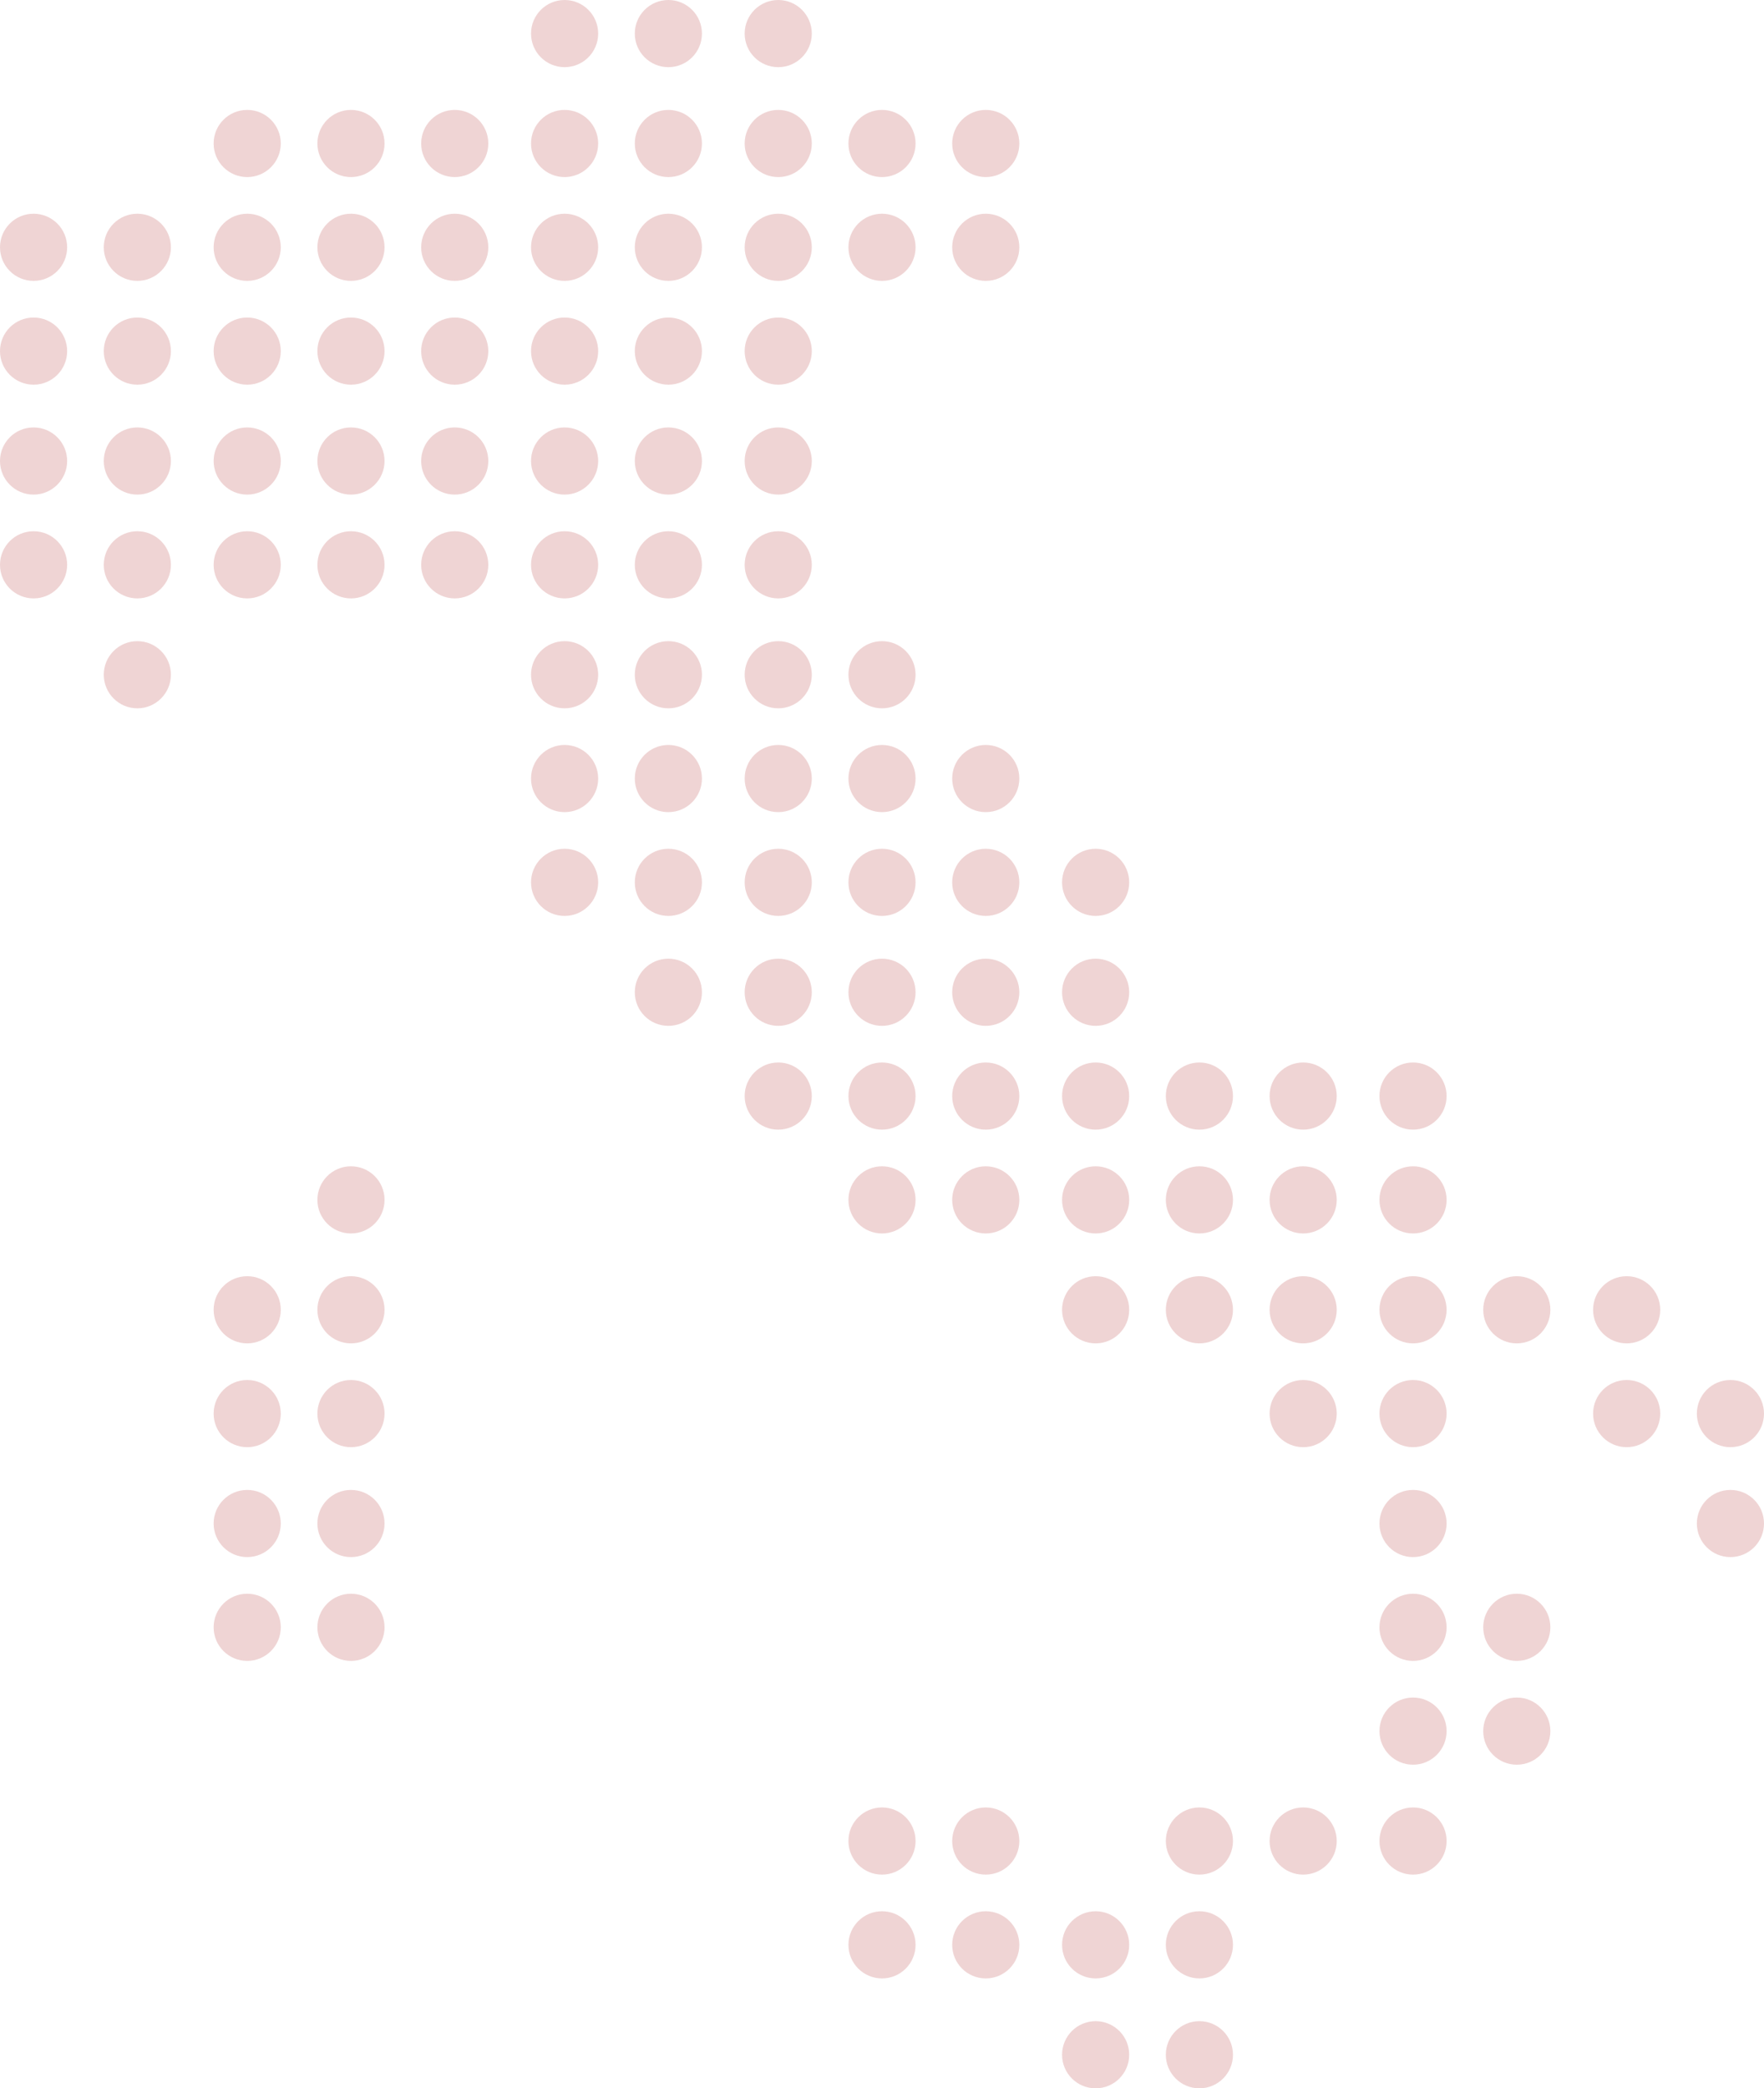 <svg width="289" height="342" viewBox="0 0 289 342" fill="none" xmlns="http://www.w3.org/2000/svg">
<path d="M283.5 237C286.538 237 289 234.538 289 231.5C289 228.462 286.538 226 283.5 226C280.462 226 278 228.462 278 231.5C278 234.538 280.462 237 283.5 237Z" fill="#EFD4D4"/>
<path d="M266.5 220C269.538 220 272 217.538 272 214.5C272 211.462 269.538 209 266.5 209C263.462 209 261 211.462 261 214.5C261 217.538 263.462 220 266.5 220Z" fill="#EFD4D4"/>
<path d="M266.5 237C269.538 237 272 234.538 272 231.5C272 228.462 269.538 226 266.5 226C263.462 226 261 228.462 261 231.5C261 234.538 263.462 237 266.5 237Z" fill="#EFD4D4"/>
<path d="M248.5 220C251.538 220 254 217.538 254 214.5C254 211.462 251.538 209 248.5 209C245.462 209 243 211.462 243 214.5C243 217.538 245.462 220 248.5 220Z" fill="#EFD4D4"/>
<path d="M231.5 185C234.538 185 237 182.538 237 179.5C237 176.462 234.538 174 231.5 174C228.462 174 226 176.462 226 179.5C226 182.538 228.462 185 231.5 185Z" fill="#EFD4D4"/>
<path d="M231.5 202C234.538 202 237 199.538 237 196.5C237 193.462 234.538 191 231.5 191C228.462 191 226 193.462 226 196.5C226 199.538 228.462 202 231.5 202Z" fill="#EFD4D4"/>
<path d="M231.5 220C234.538 220 237 217.538 237 214.5C237 211.462 234.538 209 231.5 209C228.462 209 226 211.462 226 214.5C226 217.538 228.462 220 231.5 220Z" fill="#EFD4D4"/>
<path d="M231.5 237C234.538 237 237 234.538 237 231.5C237 228.462 234.538 226 231.5 226C228.462 226 226 228.462 226 231.5C226 234.538 228.462 237 231.5 237Z" fill="#EFD4D4"/>
<path d="M213.5 185C216.538 185 219 182.538 219 179.5C219 176.462 216.538 174 213.5 174C210.462 174 208 176.462 208 179.5C208 182.538 210.462 185 213.5 185Z" fill="#EFD4D4"/>
<path d="M213.5 202C216.538 202 219 199.538 219 196.5C219 193.462 216.538 191 213.5 191C210.462 191 208 193.462 208 196.5C208 199.538 210.462 202 213.5 202Z" fill="#EFD4D4"/>
<path d="M213.5 220C216.538 220 219 217.538 219 214.5C219 211.462 216.538 209 213.5 209C210.462 209 208 211.462 208 214.5C208 217.538 210.462 220 213.5 220Z" fill="#EFD4D4"/>
<path d="M213.5 237C216.538 237 219 234.538 219 231.5C219 228.462 216.538 226 213.5 226C210.462 226 208 228.462 208 231.5C208 234.538 210.462 237 213.5 237Z" fill="#EFD4D4"/>
<path d="M196.5 185C199.538 185 202 182.538 202 179.5C202 176.462 199.538 174 196.5 174C193.462 174 191 176.462 191 179.5C191 182.538 193.462 185 196.5 185Z" fill="#EFD4D4"/>
<path d="M196.5 202C199.538 202 202 199.538 202 196.5C202 193.462 199.538 191 196.5 191C193.462 191 191 193.462 191 196.5C191 199.538 193.462 202 196.5 202Z" fill="#EFD4D4"/>
<path d="M196.5 220C199.538 220 202 217.538 202 214.5C202 211.462 199.538 209 196.5 209C193.462 209 191 211.462 191 214.5C191 217.538 193.462 220 196.5 220Z" fill="#EFD4D4"/>
<path d="M179.5 150C182.538 150 185 147.538 185 144.5C185 141.462 182.538 139 179.5 139C176.462 139 174 141.462 174 144.5C174 147.538 176.462 150 179.5 150Z" fill="#EFD4D4"/>
<path d="M179.5 168C182.538 168 185 165.538 185 162.5C185 159.462 182.538 157 179.5 157C176.462 157 174 159.462 174 162.5C174 165.538 176.462 168 179.5 168Z" fill="#EFD4D4"/>
<path d="M179.5 185C182.538 185 185 182.538 185 179.5C185 176.462 182.538 174 179.5 174C176.462 174 174 176.462 174 179.5C174 182.538 176.462 185 179.5 185Z" fill="#EFD4D4"/>
<path d="M179.5 202C182.538 202 185 199.538 185 196.5C185 193.462 182.538 191 179.5 191C176.462 191 174 193.462 174 196.5C174 199.538 176.462 202 179.5 202Z" fill="#EFD4D4"/>
<path d="M179.5 220C182.538 220 185 217.538 185 214.5C185 211.462 182.538 209 179.5 209C176.462 209 174 211.462 174 214.5C174 217.538 176.462 220 179.5 220Z" fill="#EFD4D4"/>
<path d="M161.5 29C164.538 29 167 26.538 167 23.5C167 20.462 164.538 18 161.5 18C158.462 18 156 20.462 156 23.5C156 26.538 158.462 29 161.5 29Z" fill="#EFD4D4"/>
<path d="M161.5 46C164.538 46 167 43.538 167 40.5C167 37.462 164.538 35 161.5 35C158.462 35 156 37.462 156 40.5C156 43.538 158.462 46 161.5 46Z" fill="#EFD4D4"/>
<path d="M161.5 133C164.538 133 167 130.538 167 127.5C167 124.462 164.538 122 161.5 122C158.462 122 156 124.462 156 127.5C156 130.538 158.462 133 161.5 133Z" fill="#EFD4D4"/>
<path d="M161.5 150C164.538 150 167 147.538 167 144.5C167 141.462 164.538 139 161.5 139C158.462 139 156 141.462 156 144.5C156 147.538 158.462 150 161.5 150Z" fill="#EFD4D4"/>
<path d="M161.5 168C164.538 168 167 165.538 167 162.5C167 159.462 164.538 157 161.5 157C158.462 157 156 159.462 156 162.5C156 165.538 158.462 168 161.5 168Z" fill="#EFD4D4"/>
<path d="M161.5 185C164.538 185 167 182.538 167 179.5C167 176.462 164.538 174 161.5 174C158.462 174 156 176.462 156 179.5C156 182.538 158.462 185 161.5 185Z" fill="#EFD4D4"/>
<path d="M161.5 202C164.538 202 167 199.538 167 196.5C167 193.462 164.538 191 161.5 191C158.462 191 156 193.462 156 196.5C156 199.538 158.462 202 161.5 202Z" fill="#EFD4D4"/>
<path d="M144.5 29C147.538 29 150 26.538 150 23.5C150 20.462 147.538 18 144.5 18C141.462 18 139 20.462 139 23.5C139 26.538 141.462 29 144.5 29Z" fill="#EFD4D4"/>
<path d="M144.5 46C147.538 46 150 43.538 150 40.5C150 37.462 147.538 35 144.5 35C141.462 35 139 37.462 139 40.5C139 43.538 141.462 46 144.5 46Z" fill="#EFD4D4"/>
<path d="M144.5 116C147.538 116 150 113.538 150 110.5C150 107.462 147.538 105 144.5 105C141.462 105 139 107.462 139 110.5C139 113.538 141.462 116 144.5 116Z" fill="#EFD4D4"/>
<path d="M144.5 133C147.538 133 150 130.538 150 127.5C150 124.462 147.538 122 144.5 122C141.462 122 139 124.462 139 127.5C139 130.538 141.462 133 144.5 133Z" fill="#EFD4D4"/>
<path d="M144.5 150C147.538 150 150 147.538 150 144.5C150 141.462 147.538 139 144.5 139C141.462 139 139 141.462 139 144.5C139 147.538 141.462 150 144.5 150Z" fill="#EFD4D4"/>
<path d="M144.5 168C147.538 168 150 165.538 150 162.5C150 159.462 147.538 157 144.5 157C141.462 157 139 159.462 139 162.5C139 165.538 141.462 168 144.5 168Z" fill="#EFD4D4"/>
<path d="M144.5 185C147.538 185 150 182.538 150 179.5C150 176.462 147.538 174 144.5 174C141.462 174 139 176.462 139 179.5C139 182.538 141.462 185 144.5 185Z" fill="#EFD4D4"/>
<path d="M144.5 202C147.538 202 150 199.538 150 196.5C150 193.462 147.538 191 144.5 191C141.462 191 139 193.462 139 196.5C139 199.538 141.462 202 144.5 202Z" fill="#EFD4D4"/>
<path d="M283.5 255C286.538 255 289 252.538 289 249.5C289 246.462 286.538 244 283.5 244C280.462 244 278 246.462 278 249.5C278 252.538 280.462 255 283.5 255Z" fill="#EFD4D4"/>
<path d="M248.5 272C251.538 272 254 269.538 254 266.5C254 263.462 251.538 261 248.5 261C245.462 261 243 263.462 243 266.5C243 269.538 245.462 272 248.5 272Z" fill="#EFD4D4"/>
<path d="M248.5 289C251.538 289 254 286.538 254 283.5C254 280.462 251.538 278 248.5 278C245.462 278 243 280.462 243 283.5C243 286.538 245.462 289 248.5 289Z" fill="#EFD4D4"/>
<path d="M231.5 255C234.538 255 237 252.538 237 249.5C237 246.462 234.538 244 231.5 244C228.462 244 226 246.462 226 249.5C226 252.538 228.462 255 231.5 255Z" fill="#EFD4D4"/>
<path d="M231.5 272C234.538 272 237 269.538 237 266.5C237 263.462 234.538 261 231.5 261C228.462 261 226 263.462 226 266.5C226 269.538 228.462 272 231.5 272Z" fill="#EFD4D4"/>
<path d="M231.5 289C234.538 289 237 286.538 237 283.5C237 280.462 234.538 278 231.5 278C228.462 278 226 280.462 226 283.5C226 286.538 228.462 289 231.5 289Z" fill="#EFD4D4"/>
<path d="M231.5 307C234.538 307 237 304.538 237 301.5C237 298.462 234.538 296 231.5 296C228.462 296 226 298.462 226 301.5C226 304.538 228.462 307 231.5 307Z" fill="#EFD4D4"/>
<path d="M213.5 307C216.538 307 219 304.538 219 301.5C219 298.462 216.538 296 213.5 296C210.462 296 208 298.462 208 301.5C208 304.538 210.462 307 213.5 307Z" fill="#EFD4D4"/>
<path d="M196.5 307C199.538 307 202 304.538 202 301.5C202 298.462 199.538 296 196.5 296C193.462 296 191 298.462 191 301.5C191 304.538 193.462 307 196.5 307Z" fill="#EFD4D4"/>
<path d="M196.5 324C199.538 324 202 321.538 202 318.5C202 315.462 199.538 313 196.5 313C193.462 313 191 315.462 191 318.5C191 321.538 193.462 324 196.5 324Z" fill="#EFD4D4"/>
<path d="M196.5 342C199.538 342 202 339.538 202 336.5C202 333.462 199.538 331 196.5 331C193.462 331 191 333.462 191 336.5C191 339.538 193.462 342 196.5 342Z" fill="#EFD4D4"/>
<path d="M179.5 324C182.538 324 185 321.538 185 318.5C185 315.462 182.538 313 179.5 313C176.462 313 174 315.462 174 318.5C174 321.538 176.462 324 179.5 324Z" fill="#EFD4D4"/>
<path d="M179.5 342C182.538 342 185 339.538 185 336.5C185 333.462 182.538 331 179.5 331C176.462 331 174 333.462 174 336.5C174 339.538 176.462 342 179.5 342Z" fill="#EFD4D4"/>
<path d="M161.5 307C164.538 307 167 304.538 167 301.5C167 298.462 164.538 296 161.5 296C158.462 296 156 298.462 156 301.5C156 304.538 158.462 307 161.5 307Z" fill="#EFD4D4"/>
<path d="M161.5 324C164.538 324 167 321.538 167 318.5C167 315.462 164.538 313 161.5 313C158.462 313 156 315.462 156 318.5C156 321.538 158.462 324 161.5 324Z" fill="#EFD4D4"/>
<path d="M144.5 307C147.538 307 150 304.538 150 301.5C150 298.462 147.538 296 144.5 296C141.462 296 139 298.462 139 301.5C139 304.538 141.462 307 144.5 307Z" fill="#EFD4D4"/>
<path d="M144.5 324C147.538 324 150 321.538 150 318.5C150 315.462 147.538 313 144.5 313C141.462 313 139 315.462 139 318.5C139 321.538 141.462 324 144.5 324Z" fill="#EFD4D4"/>
<path d="M127.5 11C130.538 11 133 8.538 133 5.5C133 2.462 130.538 0 127.5 0C124.462 0 122 2.462 122 5.5C122 8.538 124.462 11 127.5 11Z" fill="#EFD4D4"/>
<path d="M127.5 29C130.538 29 133 26.538 133 23.5C133 20.462 130.538 18 127.5 18C124.462 18 122 20.462 122 23.5C122 26.538 124.462 29 127.5 29Z" fill="#EFD4D4"/>
<path d="M127.5 46C130.538 46 133 43.538 133 40.5C133 37.462 130.538 35 127.5 35C124.462 35 122 37.462 122 40.5C122 43.538 124.462 46 127.5 46Z" fill="#EFD4D4"/>
<path d="M127.5 63C130.538 63 133 60.538 133 57.5C133 54.462 130.538 52 127.5 52C124.462 52 122 54.462 122 57.5C122 60.538 124.462 63 127.5 63Z" fill="#EFD4D4"/>
<path d="M127.499 81C124.463 81 122 78.529 122 75.5C122 72.458 124.463 70 127.499 70C130.534 70 133 72.458 133 75.5C133 78.529 130.534 81 127.499 81Z" fill="#EFD4D4"/>
<path d="M127.5 98C130.538 98 133 95.538 133 92.5C133 89.462 130.538 87 127.5 87C124.462 87 122 89.462 122 92.5C122 95.538 124.462 98 127.5 98Z" fill="#EFD4D4"/>
<path d="M127.5 116C130.538 116 133 113.538 133 110.5C133 107.462 130.538 105 127.5 105C124.462 105 122 107.462 122 110.5C122 113.538 124.462 116 127.5 116Z" fill="#EFD4D4"/>
<path d="M127.5 133C130.538 133 133 130.538 133 127.5C133 124.462 130.538 122 127.5 122C124.462 122 122 124.462 122 127.5C122 130.538 124.462 133 127.5 133Z" fill="#EFD4D4"/>
<path d="M127.5 150C130.538 150 133 147.538 133 144.5C133 141.462 130.538 139 127.5 139C124.462 139 122 141.462 122 144.5C122 147.538 124.462 150 127.5 150Z" fill="#EFD4D4"/>
<path d="M127.5 168C130.538 168 133 165.538 133 162.5C133 159.462 130.538 157 127.5 157C124.462 157 122 159.462 122 162.5C122 165.538 124.462 168 127.5 168Z" fill="#EFD4D4"/>
<path d="M127.5 185C130.538 185 133 182.538 133 179.5C133 176.462 130.538 174 127.5 174C124.462 174 122 176.462 122 179.5C122 182.538 124.462 185 127.5 185Z" fill="#EFD4D4"/>
<path d="M109.5 11C112.538 11 115 8.538 115 5.5C115 2.462 112.538 0 109.5 0C106.462 0 104 2.462 104 5.5C104 8.538 106.462 11 109.5 11Z" fill="#EFD4D4"/>
<path d="M109.5 29C112.538 29 115 26.538 115 23.5C115 20.462 112.538 18 109.5 18C106.462 18 104 20.462 104 23.5C104 26.538 106.462 29 109.5 29Z" fill="#EFD4D4"/>
<path d="M109.5 46C112.538 46 115 43.538 115 40.5C115 37.462 112.538 35 109.5 35C106.462 35 104 37.462 104 40.5C104 43.538 106.462 46 109.5 46Z" fill="#EFD4D4"/>
<path d="M109.5 63C112.538 63 115 60.538 115 57.5C115 54.462 112.538 52 109.5 52C106.462 52 104 54.462 104 57.5C104 60.538 106.462 63 109.5 63Z" fill="#EFD4D4"/>
<path d="M109.501 81C106.466 81 104 78.529 104 75.5C104 72.458 106.466 70 109.501 70C112.539 70 115 72.458 115 75.5C115 78.529 112.542 81 109.501 81Z" fill="#EFD4D4"/>
<path d="M109.5 98C112.538 98 115 95.538 115 92.5C115 89.462 112.538 87 109.5 87C106.462 87 104 89.462 104 92.5C104 95.538 106.462 98 109.5 98Z" fill="#EFD4D4"/>
<path d="M109.5 116C112.538 116 115 113.538 115 110.5C115 107.462 112.538 105 109.5 105C106.462 105 104 107.462 104 110.5C104 113.538 106.462 116 109.5 116Z" fill="#EFD4D4"/>
<path d="M109.5 133C112.538 133 115 130.538 115 127.5C115 124.462 112.538 122 109.5 122C106.462 122 104 124.462 104 127.5C104 130.538 106.462 133 109.5 133Z" fill="#EFD4D4"/>
<path d="M109.5 150C112.538 150 115 147.538 115 144.5C115 141.462 112.538 139 109.5 139C106.462 139 104 141.462 104 144.5C104 147.538 106.462 150 109.5 150Z" fill="#EFD4D4"/>
<path d="M109.5 168C112.538 168 115 165.538 115 162.5C115 159.462 112.538 157 109.5 157C106.462 157 104 159.462 104 162.5C104 165.538 106.462 168 109.5 168Z" fill="#EFD4D4"/>
<path d="M92.5 11C95.538 11 98 8.538 98 5.5C98 2.462 95.538 0 92.5 0C89.462 0 87 2.462 87 5.5C87 8.538 89.462 11 92.5 11Z" fill="#EFD4D4"/>
<path d="M92.5 29C95.538 29 98 26.538 98 23.5C98 20.462 95.538 18 92.5 18C89.462 18 87 20.462 87 23.5C87 26.538 89.462 29 92.5 29Z" fill="#EFD4D4"/>
<path d="M92.5 46C95.538 46 98 43.538 98 40.5C98 37.462 95.538 35 92.5 35C89.462 35 87 37.462 87 40.5C87 43.538 89.462 46 92.5 46Z" fill="#EFD4D4"/>
<path d="M92.5 63C95.538 63 98 60.538 98 57.5C98 54.462 95.538 52 92.5 52C89.462 52 87 54.462 87 57.5C87 60.538 89.462 63 92.5 63Z" fill="#EFD4D4"/>
<path d="M92.493 81C89.466 81 87 78.529 87 75.5C87 72.458 89.466 70 92.493 70C95.531 70 98 72.458 98 75.5C98 78.529 95.534 81 92.493 81Z" fill="#EFD4D4"/>
<path d="M92.5 98C95.538 98 98 95.538 98 92.5C98 89.462 95.538 87 92.5 87C89.462 87 87 89.462 87 92.5C87 95.538 89.462 98 92.5 98Z" fill="#EFD4D4"/>
<path d="M92.5 116C95.538 116 98 113.538 98 110.5C98 107.462 95.538 105 92.5 105C89.462 105 87 107.462 87 110.5C87 113.538 89.462 116 92.5 116Z" fill="#EFD4D4"/>
<path d="M92.5 133C95.538 133 98 130.538 98 127.5C98 124.462 95.538 122 92.5 122C89.462 122 87 124.462 87 127.5C87 130.538 89.462 133 92.5 133Z" fill="#EFD4D4"/>
<path d="M92.5 150C95.538 150 98 147.538 98 144.5C98 141.462 95.538 139 92.5 139C89.462 139 87 141.462 87 144.5C87 147.538 89.462 150 92.5 150Z" fill="#EFD4D4"/>
<path d="M74.5 29C77.538 29 80 26.538 80 23.5C80 20.462 77.538 18 74.5 18C71.462 18 69 20.462 69 23.5C69 26.538 71.462 29 74.5 29Z" fill="#EFD4D4"/>
<path d="M74.5 46C77.538 46 80 43.538 80 40.5C80 37.462 77.538 35 74.5 35C71.462 35 69 37.462 69 40.5C69 43.538 71.462 46 74.5 46Z" fill="#EFD4D4"/>
<path d="M74.5 63C77.538 63 80 60.538 80 57.5C80 54.462 77.538 52 74.5 52C71.462 52 69 54.462 69 57.5C69 60.538 71.462 63 74.5 63Z" fill="#EFD4D4"/>
<path d="M74.501 81C71.458 81 69 78.529 69 75.5C69 72.458 71.458 70 74.501 70C77.537 70 80 72.458 80 75.5C80 78.529 77.537 81 74.501 81Z" fill="#EFD4D4"/>
<path d="M74.5 98C77.538 98 80 95.538 80 92.5C80 89.462 77.538 87 74.5 87C71.462 87 69 89.462 69 92.5C69 95.538 71.462 98 74.5 98Z" fill="#EFD4D4"/>
<path d="M57.497 29C54.461 29 52 26.537 52 23.501C52 20.466 54.464 18 57.497 18C60.541 18 63 20.469 63 23.501C63 26.539 60.541 29 57.497 29Z" fill="#EFD4D4"/>
<path d="M57.497 46C54.461 46 52 43.532 52 40.5C52 37.465 54.464 35 57.497 35C60.541 35 63 37.465 63 40.5C63 43.532 60.541 46 57.497 46Z" fill="#EFD4D4"/>
<path d="M57.497 63C54.461 63 52 60.535 52 57.5C52 54.458 54.464 52 57.497 52C60.541 52 63 54.46 63 57.5C63 60.535 60.541 63 57.497 63Z" fill="#EFD4D4"/>
<path d="M57.497 81C54.461 81 52 78.529 52 75.5C52 72.458 54.464 70 57.497 70C60.541 70 63 72.458 63 75.5C63 78.529 60.541 81 57.497 81Z" fill="#EFD4D4"/>
<path d="M57.497 98C54.461 98 52 95.537 52 92.501C52 89.461 54.464 87 57.497 87C60.541 87 63 89.463 63 92.501C63 95.539 60.541 98 57.497 98Z" fill="#EFD4D4"/>
<path d="M57.497 202C54.461 202 52 199.537 52 196.5C52 193.458 54.464 191 57.497 191C60.541 191 63 193.458 63 196.5C63 199.542 60.541 202 57.497 202Z" fill="#EFD4D4"/>
<path d="M57.497 220C54.461 220 52 217.541 52 214.497C52 211.464 54.464 209 57.497 209C60.541 209 63 211.464 63 214.497C63 217.546 60.541 220 57.497 220Z" fill="#EFD4D4"/>
<path d="M57.497 237C54.461 237 52 234.53 52 231.499C52 228.468 54.464 226 57.497 226C60.541 226 63 228.468 63 231.499C63 234.535 60.541 237 57.497 237Z" fill="#EFD4D4"/>
<path d="M40.5 29C43.538 29 46 26.538 46 23.5C46 20.462 43.538 18 40.5 18C37.462 18 35 20.462 35 23.5C35 26.538 37.462 29 40.5 29Z" fill="#EFD4D4"/>
<path d="M40.5 46C43.538 46 46 43.538 46 40.5C46 37.462 43.538 35 40.5 35C37.462 35 35 37.462 35 40.5C35 43.538 37.462 46 40.5 46Z" fill="#EFD4D4"/>
<path d="M40.5 63C43.538 63 46 60.538 46 57.5C46 54.462 43.538 52 40.5 52C37.462 52 35 54.462 35 57.5C35 60.538 37.462 63 40.5 63Z" fill="#EFD4D4"/>
<path d="M40.497 81C37.464 81 35 78.529 35 75.5C35 72.458 37.467 70 40.497 70C43.536 70 46 72.458 46 75.5C46 78.529 43.536 81 40.497 81Z" fill="#EFD4D4"/>
<path d="M40.5 98C43.538 98 46 95.538 46 92.5C46 89.462 43.538 87 40.5 87C37.462 87 35 89.462 35 92.5C35 95.538 37.462 98 40.5 98Z" fill="#EFD4D4"/>
<path d="M40.5 220C43.538 220 46 217.538 46 214.5C46 211.462 43.538 209 40.5 209C37.462 209 35 211.462 35 214.5C35 217.538 37.462 220 40.5 220Z" fill="#EFD4D4"/>
<path d="M40.5 237C43.538 237 46 234.538 46 231.5C46 228.462 43.538 226 40.5 226C37.462 226 35 228.462 35 231.5C35 234.538 37.462 237 40.5 237Z" fill="#EFD4D4"/>
<path d="M22.501 46C19.461 46 17 43.532 17 40.5C17 37.465 19.461 35 22.501 35C25.531 35 28 37.465 28 40.5C27.997 43.532 25.531 46 22.501 46Z" fill="#EFD4D4"/>
<path d="M22.501 63C19.461 63 17 60.535 17 57.5C17 54.458 19.461 52 22.501 52C25.531 52 28 54.46 28 57.5C27.997 60.535 25.531 63 22.501 63Z" fill="#EFD4D4"/>
<path d="M22.501 81C19.461 81 17 78.529 17 75.5C17 72.458 19.461 70 22.501 70C25.531 70 28 72.458 28 75.5C27.997 78.529 25.531 81 22.501 81Z" fill="#EFD4D4"/>
<path d="M22.501 98C19.461 98 17 95.537 17 92.501C17 89.461 19.461 87 22.501 87C25.531 87 28 89.463 28 92.501C27.997 95.539 25.531 98 22.501 98Z" fill="#EFD4D4"/>
<path d="M22.501 116C19.461 116 17 113.531 17 110.496C17 107.458 19.461 105 22.501 105C25.531 105 28 107.458 28 110.496C27.997 113.534 25.531 116 22.501 116Z" fill="#EFD4D4"/>
<path d="M5.5 46C8.538 46 11 43.538 11 40.5C11 37.462 8.538 35 5.5 35C2.462 35 0 37.462 0 40.5C0 43.538 2.462 46 5.5 46Z" fill="#EFD4D4"/>
<path d="M5.5 63C8.538 63 11 60.538 11 57.5C11 54.462 8.538 52 5.5 52C2.462 52 0 54.462 0 57.5C0 60.538 2.462 63 5.5 63Z" fill="#EFD4D4"/>
<path d="M5.496 81C2.461 81 0 78.529 0 75.5C0 72.458 2.461 70 5.496 70C8.534 70 11 72.458 11 75.5C10.997 78.529 8.531 81 5.496 81Z" fill="#EFD4D4"/>
<path d="M5.5 98C8.538 98 11 95.538 11 92.5C11 89.462 8.538 87 5.5 87C2.462 87 0 89.462 0 92.5C0 95.538 2.462 98 5.5 98Z" fill="#EFD4D4"/>
<path d="M57.497 255C54.461 255 52 252.537 52 249.491C52 246.461 54.464 244 57.497 244C60.541 244 63 246.461 63 249.491C63 252.539 60.541 255 57.497 255Z" fill="#EFD4D4"/>
<path d="M57.497 272C54.461 272 52 269.541 52 266.497C52 263.467 54.464 261 57.497 261C60.541 261 63 263.467 63 266.497C63 269.544 60.541 272 57.497 272Z" fill="#EFD4D4"/>
<path d="M40.5 255C43.538 255 46 252.538 46 249.5C46 246.462 43.538 244 40.5 244C37.462 244 35 246.462 35 249.5C35 252.538 37.462 255 40.5 255Z" fill="#EFD4D4"/>
<path d="M40.5 272C43.538 272 46 269.538 46 266.5C46 263.462 43.538 261 40.5 261C37.462 261 35 263.462 35 266.5C35 269.538 37.462 272 40.5 272Z" fill="#EFD4D4"/>
</svg>
